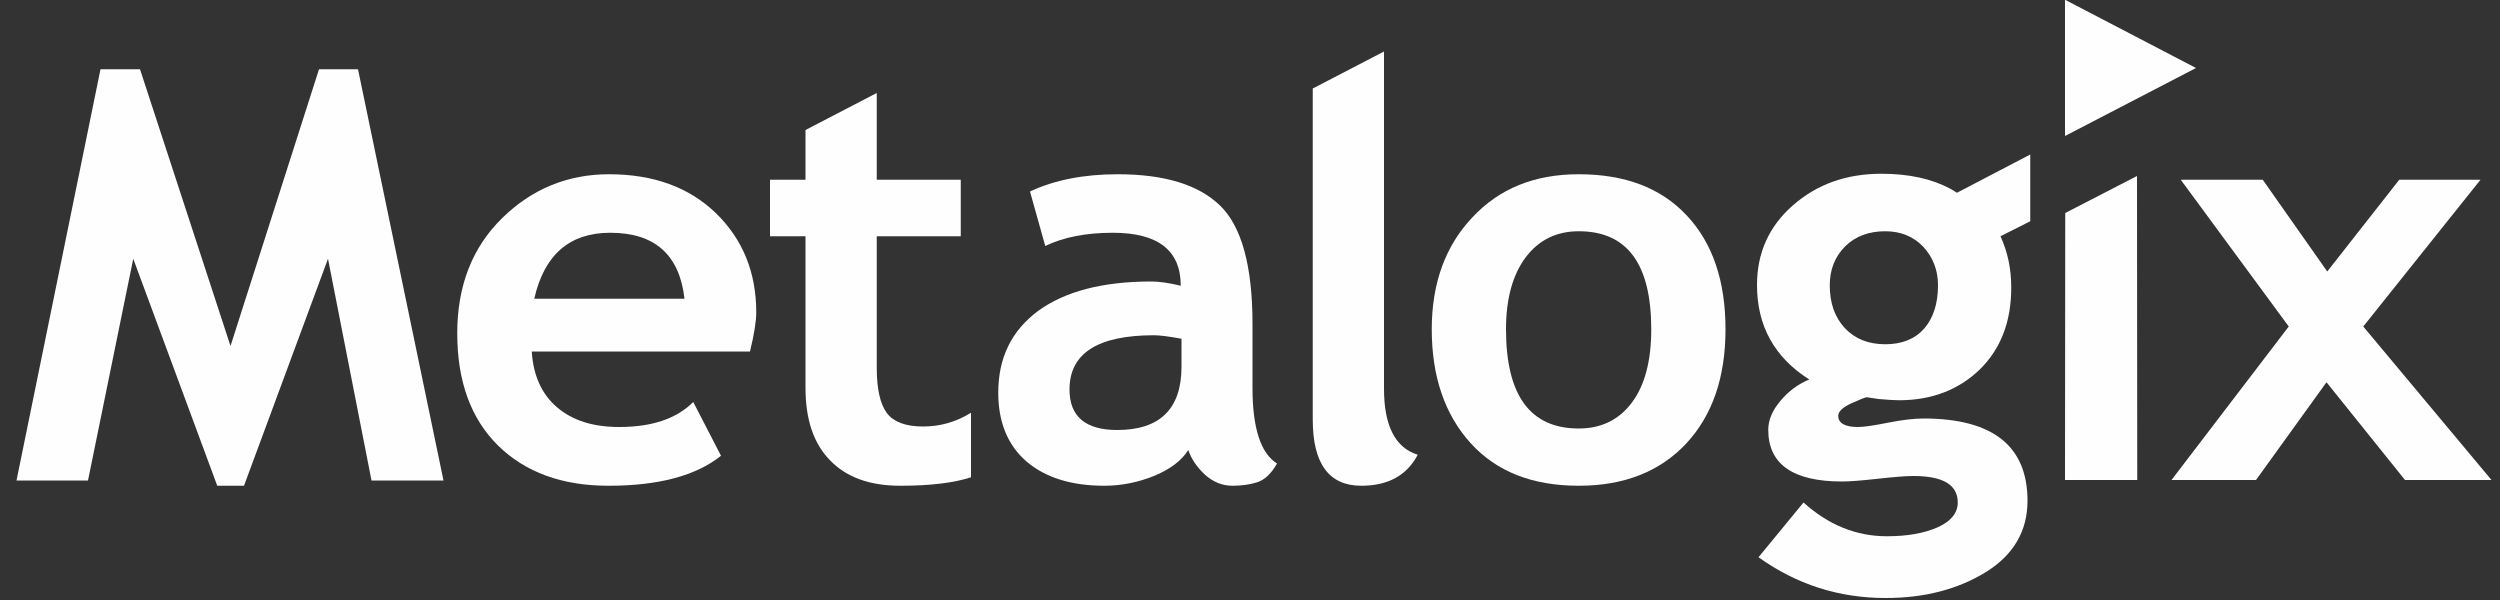 <?xml version="1.0" encoding="UTF-8"?>
<!DOCTYPE svg PUBLIC "-//W3C//DTD SVG 1.1//EN" "http://www.w3.org/Graphics/SVG/1.1/DTD/svg11.dtd">
<!-- Creator: CorelDRAW X7 -->
<svg xmlns="http://www.w3.org/2000/svg" xml:space="preserve" width="100mm" height="24mm" version="1.1" style="shape-rendering:geometricPrecision; text-rendering:geometricPrecision; image-rendering:optimizeQuality; fill-rule:evenodd; clip-rule:evenodd"
viewBox="0 0 10000 2400"
 xmlns:xlink="http://www.w3.org/1999/xlink">
 <rect x="0" y="0" width="10000" height="2400" fill="#333333" stroke="none"/>
 <defs>
  <style type="text/css">
   <![CDATA[
    .fil0 {fill:#FEFEFE;fill-rule:nonzero}
   ]]>
  </style>
 </defs>
 <g id="Layer_x0020_1">
  <polygon class="fil0" points="1432,277 1276,277 922,1384 560,277 402,277 66,1922 352,1922 533,1035 869,1943 976,1943 1312,1035 1486,1922 1774,1922 "/>
  <path class="fil0" d="M2137 1195c40,-176 141,-264 304,-264 178,0 277,88 297,264l-601 0zm888 55c0,-161 -54,-293 -162,-398 -107,-103 -249,-155 -427,-155 -166,0 -309,59 -428,176 -119,117 -179,270 -179,460 0,192 54,341 163,449 109,107 256,161 442,161 200,0 350,-40 450,-120l-111 -215c-67,67 -166,100 -296,100 -105,0 -187,-26 -249,-79 -62,-53 -95,-128 -101,-223l873 0c17,-70 25,-122 25,-156l0 0z"/>
  <path class="fil0" d="M3692 1706c-69,0 -117,-18 -144,-53 -27,-36 -41,-96 -41,-182l0 -526 336 0 0 -226 -336 0 0 -347 -285 148 0 199 -142 0 0 226 142 0 0 607c0,125 32,222 98,289 65,68 159,102 281,102 122,0 217,-12 283,-34l0 -258c-60,37 -123,55 -192,55l0 0z"/>
  <path class="fil0" d="M4726 1467c0,168 -86,253 -257,253 -127,0 -191,-54 -191,-162 0,-145 113,-217 338,-217 24,0 61,5 110,14l0 112 0 0zm284 85l0 -256c0,-233 -44,-391 -130,-474 -87,-84 -223,-125 -410,-125 -135,0 -252,23 -350,69l61 218c72,-35 162,-53 270,-53 182,0 272,71 272,212 -45,-11 -85,-17 -118,-17 -196,0 -346,40 -453,118 -106,79 -159,187 -159,327 0,118 38,210 113,275 75,64 179,97 311,97 70,0 137,-14 201,-40 64,-27 109,-61 135,-103 12,35 34,68 66,98 33,30 70,45 111,45 37,0 71,-5 99,-14 30,-10 56,-34 79,-75 -65,-41 -98,-141 -98,-302l0 0z"/>
  <path class="fil0" d="M5536 1555l0 -1349 -285 148 0 1324c0,177 65,265 194,265 107,0 182,-41 226,-124 -90,-28 -135,-116 -135,-264z"/>
  <path class="fil0" d="M6527 1611c-52,69 -123,103 -212,103 -194,0 -291,-132 -291,-397 0,-123 27,-219 79,-288 52,-69 123,-104 212,-104 194,0 290,131 290,392 0,127 -26,225 -78,294zm221 -748c-103,-111 -247,-166 -433,-166 -177,0 -318,57 -426,173 -108,114 -162,264 -162,447 0,189 52,341 155,455 103,114 247,171 433,171 182,0 325,-57 430,-169 105,-113 157,-265 157,-457 0,-192 -51,-344 -154,-454z"/>
  <polygon class="fil0" points="9453,1306 9922,719 9597,719 9309,1086 9051,719 8723,719 9155,1306 8686,1920 9024,1920 9306,1529 9620,1920 9966,1920 "/>
  <polygon class="fil0" points="8548,704 8261,852 8260,1920 8549,1920 "/>
  <polygon class="fil0" points="8260,-1 8260,544 8784,272 "/>
  <path class="fil0" d="M7381 985c41,-40 94,-60 160,-60 62,0 113,21 152,62 39,42 59,94 59,154 0,74 -19,131 -55,173 -37,42 -89,63 -156,63 -68,0 -122,-22 -162,-65 -40,-43 -60,-100 -60,-171 0,-63 21,-115 62,-156zm313 689c-40,0 -88,6 -143,17 -56,11 -95,17 -119,17 -52,0 -79,-15 -79,-45 0,-17 18,-34 53,-50 36,-16 56,-24 61,-24l47 7c35,3 62,5 82,5 130,0 237,-41 322,-122 85,-83 127,-192 127,-329 0,-74 -14,-141 -43,-205l119 -60 0 -267 -293 153c-18,-12 -27,-16 -27,-16 -74,-40 -166,-60 -275,-60 -141,0 -258,42 -354,126 -96,84 -144,190 -144,319 0,163 69,289 209,378 -44,18 -82,46 -114,84 -33,38 -50,78 -50,117 0,138 99,207 295,207 32,0 80,-4 143,-11 63,-7 111,-11 142,-11 119,0 178,35 178,106 0,42 -27,75 -80,99 -54,24 -121,36 -204,36 -122,0 -233,-45 -333,-135l-180 219c151,108 320,163 508,163 157,0 290,-35 402,-104 111,-69 166,-165 166,-285 0,-219 -139,-329 -416,-329l0 0z"/>
 </g>
</svg>
